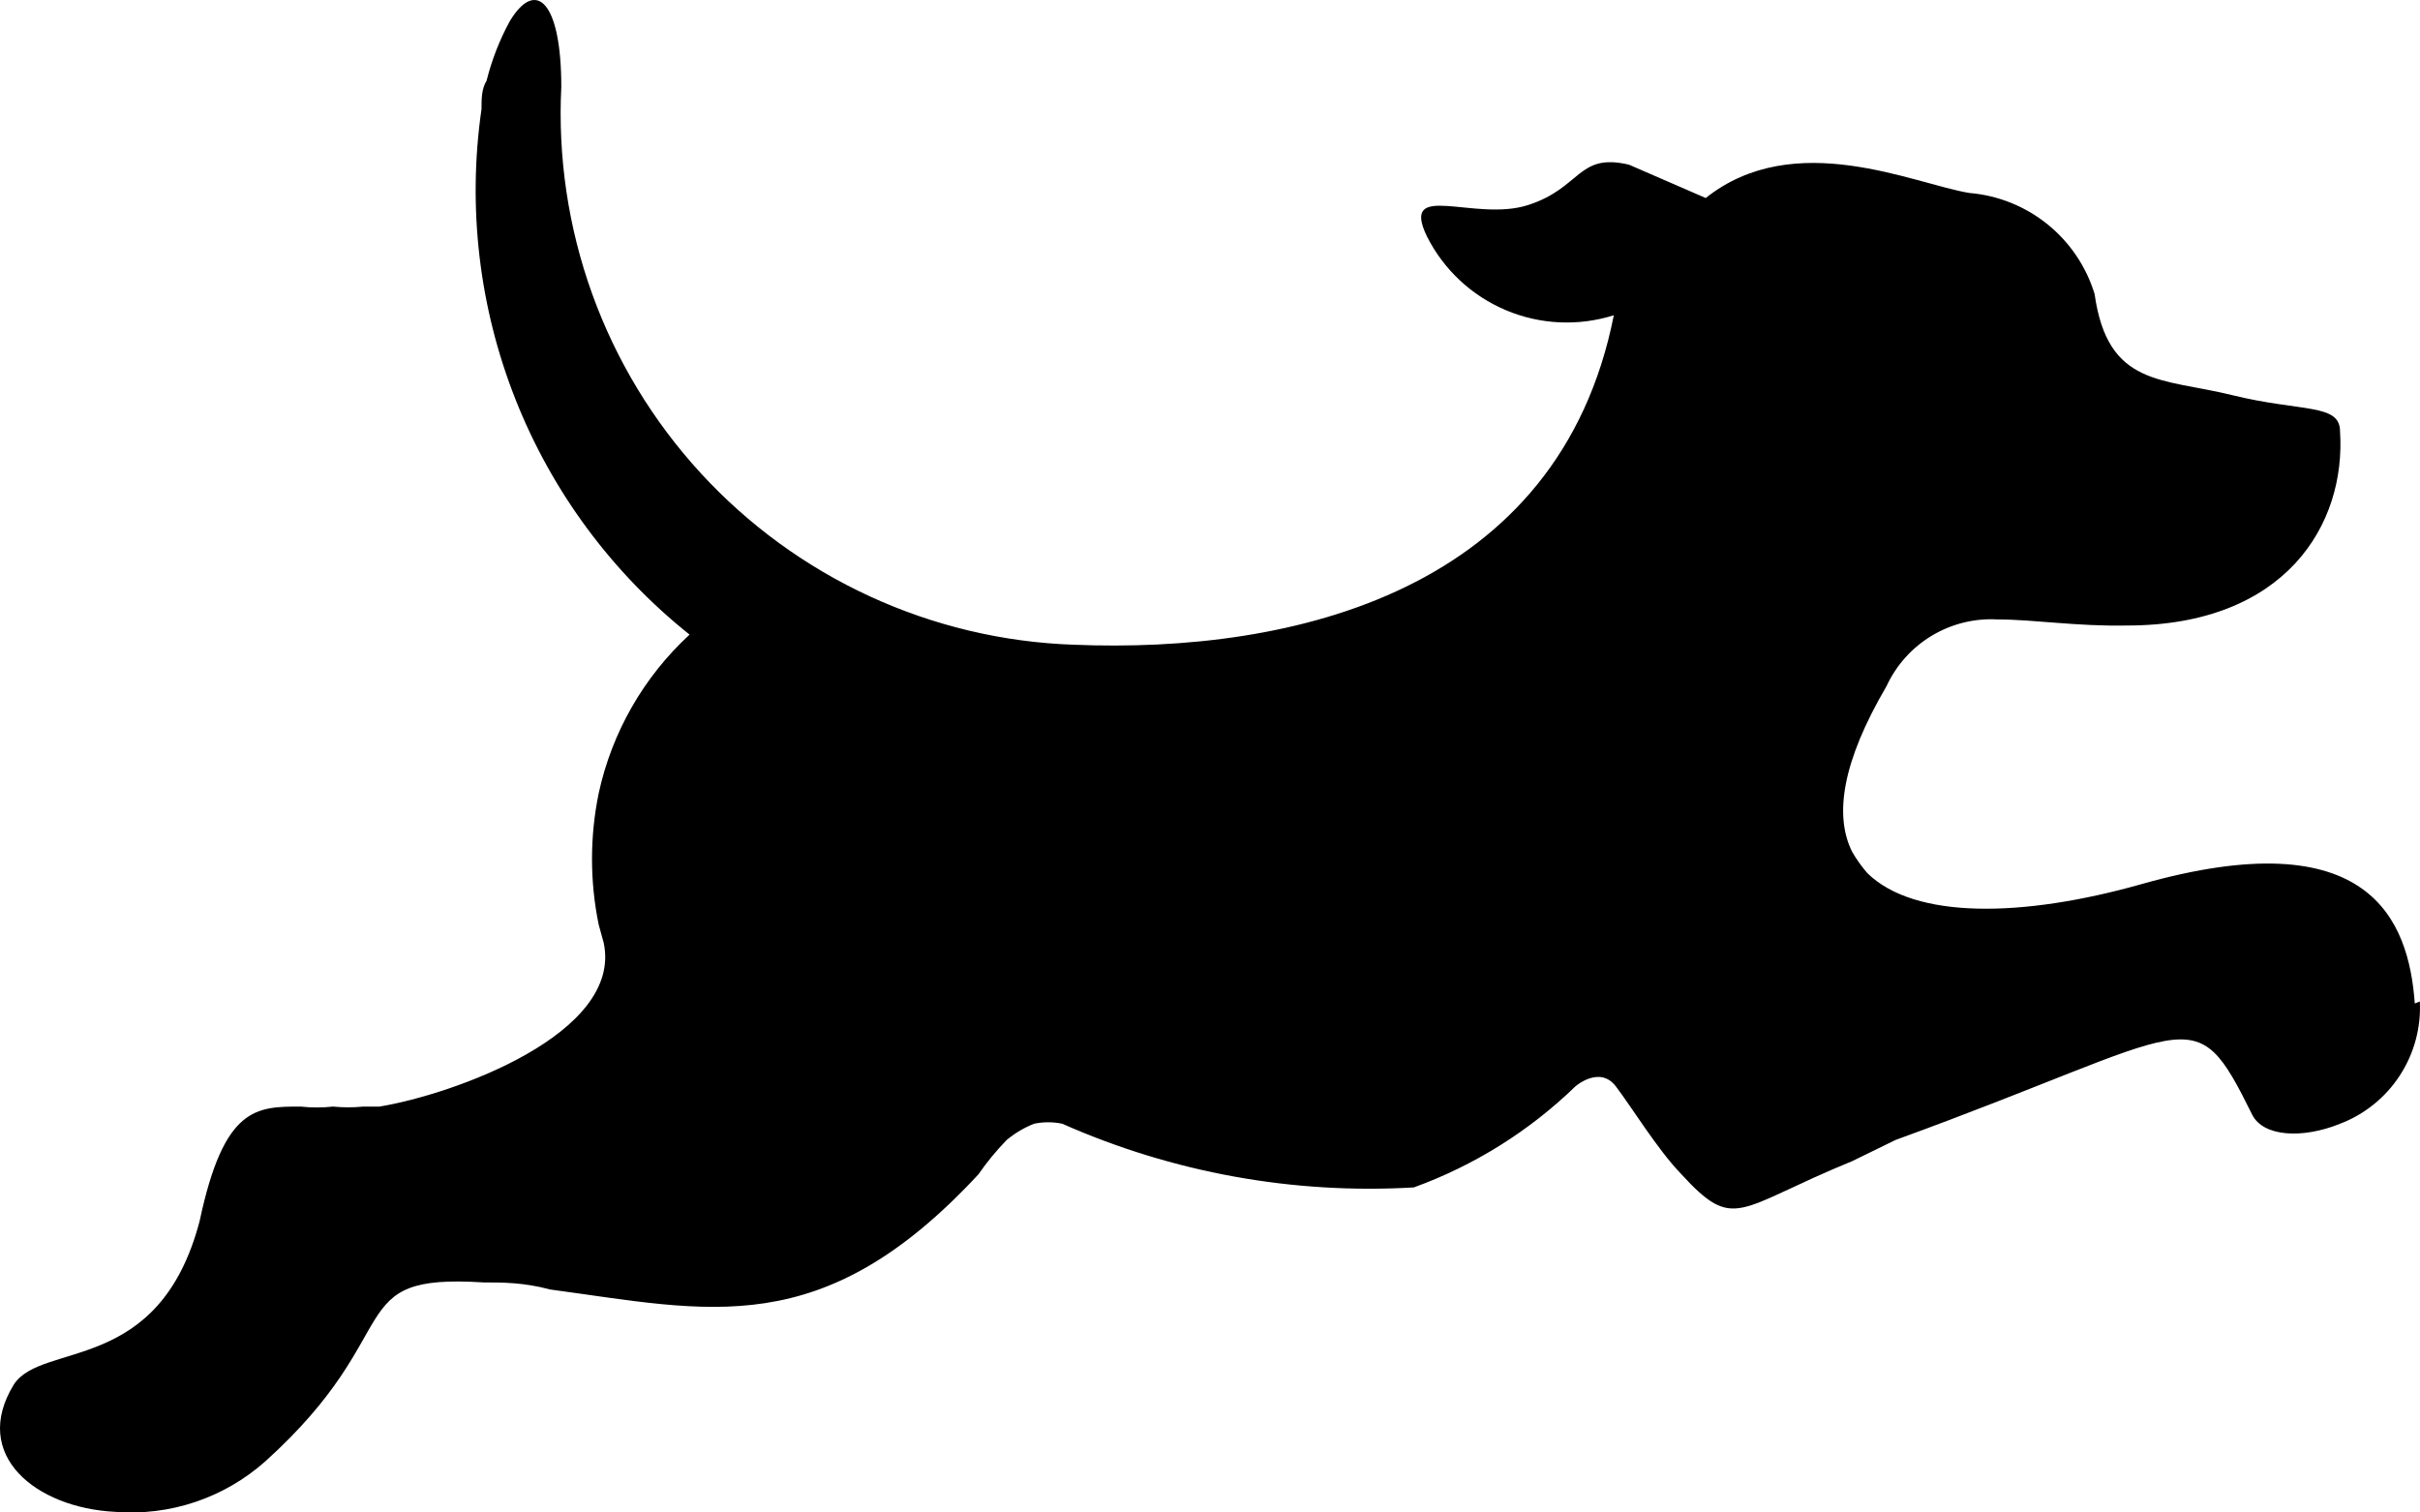 <svg viewBox="0 0 104 65" class="h-[40px] md:h-[50px] fill-content-secondary hover:fill-purpureus" xmlns="http://www.w3.org/2000/svg"><path d="M103.776 43.126C103.516 39.521 101.823 35.221 92.013 38.001C86.934 39.434 82.289 39.521 80.249 37.523C80.004 37.24 79.786 36.935 79.598 36.611C78.817 35.047 79.164 32.745 81.074 29.488C81.49 28.586 82.169 27.83 83.02 27.319C83.872 26.808 84.857 26.564 85.849 26.621C87.412 26.621 89.235 26.925 91.405 26.882C98.22 26.882 100.825 22.539 100.564 18.543C100.564 17.327 98.915 17.718 95.919 16.979C92.924 16.241 90.58 16.632 90.016 12.636C89.656 11.457 88.95 10.412 87.991 9.638C87.031 8.864 85.862 8.395 84.633 8.293C82.246 7.902 77.124 5.47 73.304 8.51L70.005 7.077C67.791 6.555 67.965 8.076 65.664 8.814C63.363 9.552 60.151 7.728 61.323 10.16C62.042 11.587 63.245 12.71 64.716 13.331C66.187 13.952 67.831 14.029 69.354 13.548C67.01 25.405 55.593 28.098 46.13 27.707C43.105 27.602 40.13 26.895 37.38 25.628C34.63 24.362 32.158 22.56 30.11 20.329C28.062 18.098 26.478 15.482 25.45 12.633C24.422 9.783 23.971 6.758 24.122 3.732C24.122 0.084 23.037 -0.958 21.909 0.909C21.468 1.718 21.133 2.579 20.91 3.472C20.693 3.819 20.693 4.254 20.693 4.688C20.083 8.906 20.588 13.21 22.157 17.172C23.726 21.135 26.304 24.617 29.635 27.273C27.663 29.089 26.298 31.471 25.729 34.092C25.346 35.954 25.346 37.875 25.729 39.738L25.945 40.52C26.77 44.429 19.478 47.035 16.309 47.556H15.614C15.181 47.599 14.745 47.599 14.312 47.556C13.851 47.607 13.385 47.607 12.923 47.556C11.013 47.556 9.624 47.556 8.582 52.464C6.846 59.109 1.811 57.632 0.595 59.5C-1.271 62.54 1.55 64.799 4.936 64.972C6.105 65.066 7.28 64.922 8.392 64.549C9.504 64.175 10.528 63.581 11.404 62.801C17.611 57.198 14.616 54.722 20.78 55.113C21.605 55.113 22.516 55.113 23.645 55.417C30.46 56.329 35.322 57.719 42.05 50.466C42.413 49.94 42.819 49.446 43.265 48.989C43.617 48.697 44.013 48.463 44.437 48.294C44.838 48.209 45.252 48.209 45.653 48.294C50.399 50.396 55.578 51.334 60.759 51.03C63.354 50.089 65.721 48.609 67.704 46.687C67.704 46.687 68.746 45.775 69.441 46.687C70.135 47.599 71.22 49.38 72.219 50.422C74.563 52.985 74.606 51.942 79.598 49.901L81.465 48.989C94.487 44.255 94.227 42.735 96.788 47.903C97.265 48.859 98.958 48.946 100.564 48.294C101.617 47.892 102.516 47.167 103.131 46.223C103.747 45.279 104.049 44.165 103.993 43.039"></path></svg>